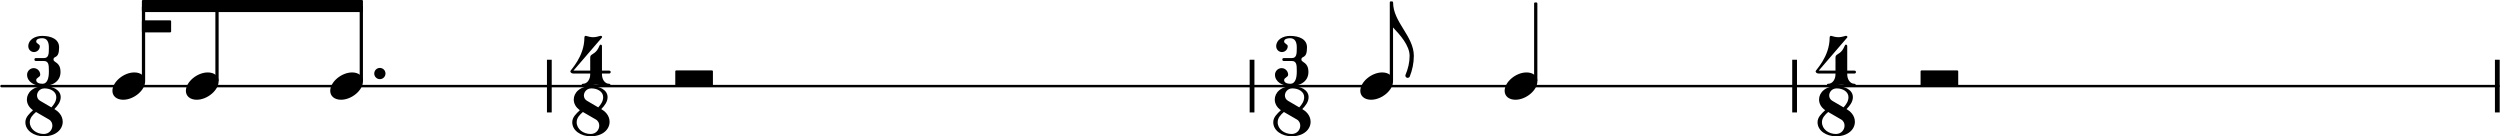 <svg xmlns="http://www.w3.org/2000/svg" xmlns:xlink="http://www.w3.org/1999/xlink" version="1.2" width="175.00mm" height="9.54mm" viewBox="8.536 0 99.585 5.43">
<style type="text/css">
<![CDATA[
tspan { white-space: pre; }
]]>
</style>
<g transform="translate(8.536, 3.43)">
<line stroke-linejoin="round" stroke-linecap="round" stroke-width="0.1" stroke="currentColor" x1="0.05" y1="0" x2="99.535" y2="0"/>
</g>
<g transform="translate(107.93, 3.43)">
<rect x="0" y="-1.05" width="0.19" height="2.1" ry="0" fill="currentColor"/>
</g>
<g transform="translate(79.932, 3.43)">
<rect x="0" y="-1.05" width="0.19" height="2.1" ry="0" fill="currentColor"/>
</g>
<g transform="translate(58.315, 3.43)">
<rect x="0" y="-1.05" width="0.19" height="2.1" ry="0" fill="currentColor"/>
</g>
<g transform="translate(30.317, 3.43)">
<rect x="0" y="-1.05" width="0.19" height="2.1" ry="0" fill="currentColor"/>
</g>
<g transform="translate(14.178, 0.24)">
<polygon stroke-linejoin="round" stroke-linecap="round" stroke-width="0.08" fill="currentColor" stroke="currentColor" points="8.768 -0.2 8.768 0.2 0.04 0.2 0.04 -0.2"/>
</g>
<g transform="translate(14.178, 1.05)">
<polygon stroke-linejoin="round" stroke-linecap="round" stroke-width="0.08" fill="currentColor" stroke="currentColor" points="1.125 -0.2 1.125 0.2 0.04 0.2 0.04 -0.2"/>
</g>
<g transform="translate(13.004, 3.43)">
<path transform="scale(0.004, -0.004)" d="M218 136c66 0 108 -36 108 -89c0 -89 -113 -183 -218 -183c-66 0 -108 36 -108 89c0 89 113 183 218 183z" fill="currentColor"/>
</g>
<g transform="translate(9.604, 3.43)">
<path transform="scale(0.004, -0.004)" d="M263 265c0 -33 70 -23 70 -125c0 -92 -79 -140 -179 -140c-79 0 -154 42 -154 113c0 36 30 66 66 66s65 -30 65 -66c0 -25 -40 -28 -40 -53c0 -27 32 -37 63 -37c49 0 63 61 63 117v16c0 54 -2 94 -50 94h-80c-10 0 -14 8 -14 15s4 14 14 14h80c49 0 50 43 50 99v8
c0 54 -18 91 -67 91c-29 0 -59 -8 -59 -33c0 -22 36 -25 36 -47c0 -32 -26 -58 -58 -58s-57 26 -57 58c0 65 67 103 138 103c91 0 169 -33 169 -114c0 -122 -56 -80 -56 -121z" fill="currentColor"/>
</g>
<g transform="translate(9.536, 5.43)">
<path transform="scale(0.004, -0.004)" d="M259 288c27 29 49 62 49 102c0 55 -57 87 -117 87c-47 0 -75 -36 -75 -71c0 -20 10 -40 30 -52zM289 271c33 -19 83 -60 83 -127c0 -73 -66 -144 -189 -144c-94 0 -183 54 -183 140c0 50 39 85 76 120c-41 28 -61 67 -61 106c0 68 61 134 176 134c81 0 161 -38 161 -110
c0 -47 -30 -85 -63 -119zM106 242c-33 -29 -62 -59 -62 -102c0 -69 66 -117 139 -117c54 0 86 42 86 83c0 24 -10 48 -35 62z" fill="currentColor"/>
</g>
<g transform="translate(14.243, 3.43)">
<rect x="-0.065" y="-3.19" width="0.13" height="3.004" ry="0.04" fill="currentColor"/>
</g>
<g transform="translate(15.931, 3.43)">
<path transform="scale(0.004, -0.004)" d="M218 136c66 0 108 -36 108 -89c0 -89 -113 -183 -218 -183c-66 0 -108 36 -108 89c0 89 113 183 218 183z" fill="currentColor"/>
</g>
<g transform="translate(17.171, 3.43)">
<rect x="-0.065" y="-3.19" width="0.13" height="3.004" ry="0.04" fill="currentColor"/>
</g>
<g transform="translate(21.682, 3.43)">
<path transform="scale(0.004, -0.004)" d="M218 136c66 0 108 -36 108 -89c0 -89 -113 -183 -218 -183c-66 0 -108 36 -108 89c0 89 113 183 218 183z" fill="currentColor"/>
</g>
<g transform="translate(23.436, 2.93)">
<path transform="scale(0.004, -0.004)" d="M0 0c0 31 25 56 56 56s56 -25 56 -56s-25 -56 -56 -56s-56 25 -56 56z" fill="currentColor"/>
</g>
<g transform="translate(22.921, 3.43)">
<rect x="-0.065" y="-3.19" width="0.13" height="3.004" ry="0.04" fill="currentColor"/>
</g>
<g transform="translate(35.43, 3.43)">
<path transform="scale(0.004, -0.004)" d="M365 0h-355c-6 0 -10 4 -10 10v136c0 6 4 10 10 10h355c6 0 10 -4 10 -10v-136c0 -6 -4 -10 -10 -10z" fill="currentColor"/>
</g>
<g transform="translate(31.257, 3.43)">
<path transform="scale(0.004, -0.004)" d="M196 117h117c0 -48 27 -94 72 -94c8 0 12 -5 12 -11s-4 -12 -12 -12c-44 0 -87 13 -131 13s-87 -13 -131 -13c-8 0 -12 6 -12 12s4 11 12 11c45 0 73 46 73 94zM-2 148c0 12 140 143 140 336c0 10 7 19 16 16c23 -7 47 -13 71 -13s48 6 71 13c14 4 23 -9 17 -16
l-284 -330h167v131c0 34 34 27 68 72c22 30 23 56 36 56c6 0 13 -5 13 -14v-245h72c10 0 15 -7 15 -14s-5 -15 -15 -15h-72v-8h-117v8h-167c-23 0 -31 14 -31 23z" fill="currentColor"/>
</g>
<g transform="translate(31.325, 5.43)">
<path transform="scale(0.004, -0.004)" d="M259 288c27 29 49 62 49 102c0 55 -57 87 -117 87c-47 0 -75 -36 -75 -71c0 -20 10 -40 30 -52zM289 271c33 -19 83 -60 83 -127c0 -73 -66 -144 -189 -144c-94 0 -183 54 -183 140c0 50 39 85 76 120c-41 28 -61 67 -61 106c0 68 61 134 176 134c81 0 161 -38 161 -110
c0 -47 -30 -85 -63 -119zM106 242c-33 -29 -62 -59 -62 -102c0 -69 66 -117 139 -117c54 0 86 42 86 83c0 24 -10 48 -35 62z" fill="currentColor"/>
</g>
<g transform="translate(62.723, 3.43)">
<path transform="scale(0.004, -0.004)" d="M218 136c66 0 108 -36 108 -89c0 -89 -113 -183 -218 -183c-66 0 -108 36 -108 89c0 89 113 183 218 183z" fill="currentColor"/>
</g>
<g transform="translate(59.324, 3.43)">
<path transform="scale(0.004, -0.004)" d="M263 265c0 -33 70 -23 70 -125c0 -92 -79 -140 -179 -140c-79 0 -154 42 -154 113c0 36 30 66 66 66s65 -30 65 -66c0 -25 -40 -28 -40 -53c0 -27 32 -37 63 -37c49 0 63 61 63 117v16c0 54 -2 94 -50 94h-80c-10 0 -14 8 -14 15s4 14 14 14h80c49 0 50 43 50 99v8
c0 54 -18 91 -67 91c-29 0 -59 -8 -59 -33c0 -22 36 -25 36 -47c0 -32 -26 -58 -58 -58s-57 26 -57 58c0 65 67 103 138 103c91 0 169 -33 169 -114c0 -122 -56 -80 -56 -121z" fill="currentColor"/>
</g>
<g transform="translate(59.255, 5.43)">
<path transform="scale(0.004, -0.004)" d="M259 288c27 29 49 62 49 102c0 55 -57 87 -117 87c-47 0 -75 -36 -75 -71c0 -20 10 -40 30 -52zM289 271c33 -19 83 -60 83 -127c0 -73 -66 -144 -189 -144c-94 0 -183 54 -183 140c0 50 39 85 76 120c-41 28 -61 67 -61 106c0 68 61 134 176 134c81 0 161 -38 161 -110
c0 -47 -30 -85 -63 -119zM106 242c-33 -29 -62 -59 -62 -102c0 -69 66 -117 139 -117c54 0 86 42 86 83c0 24 -10 48 -35 62z" fill="currentColor"/>
</g>
<g transform="translate(63.963, 3.43)">
<rect x="-0.065" y="-3.375" width="0.13" height="3.189" ry="0.04" fill="currentColor"/>
</g>
<g transform="translate(64.028, 0.095)">
<path transform="scale(0.004, -0.004)" d="M0 0v-250h-16v250h16zM0 0c0 -197 207 -336 207 -533c0 -71 -15 -141 -41 -207c-5 -8 -13 -12 -20 -12c-13 0 -26 11 -23 27c26 61 42 126 42 192c0 103 -94 208 -165 283v250z" fill="currentColor"/>
</g>
<g transform="translate(68.474, 3.43)">
<path transform="scale(0.004, -0.004)" d="M218 136c66 0 108 -36 108 -89c0 -89 -113 -183 -218 -183c-66 0 -108 36 -108 89c0 89 113 183 218 183z" fill="currentColor"/>
</g>
<g transform="translate(69.713, 3.43)">
<rect x="-0.065" y="-3.333" width="0.13" height="3.147" ry="0.04" fill="currentColor"/>
</g>
<g transform="translate(85.046, 3.43)">
<path transform="scale(0.004, -0.004)" d="M365 0h-355c-6 0 -10 4 -10 10v136c0 6 4 10 10 10h355c6 0 10 -4 10 -10v-136c0 -6 -4 -10 -10 -10z" fill="currentColor"/>
</g>
<g transform="translate(80.872, 3.43)">
<path transform="scale(0.004, -0.004)" d="M196 117h117c0 -48 27 -94 72 -94c8 0 12 -5 12 -11s-4 -12 -12 -12c-44 0 -87 13 -131 13s-87 -13 -131 -13c-8 0 -12 6 -12 12s4 11 12 11c45 0 73 46 73 94zM-2 148c0 12 140 143 140 336c0 10 7 19 16 16c23 -7 47 -13 71 -13s48 6 71 13c14 4 23 -9 17 -16
l-284 -330h167v131c0 34 34 27 68 72c22 30 23 56 36 56c6 0 13 -5 13 -14v-245h72c10 0 15 -7 15 -14s-5 -15 -15 -15h-72v-8h-117v8h-167c-23 0 -31 14 -31 23z" fill="currentColor"/>
</g>
<g transform="translate(80.941, 5.43)">
<path transform="scale(0.004, -0.004)" d="M259 288c27 29 49 62 49 102c0 55 -57 87 -117 87c-47 0 -75 -36 -75 -71c0 -20 10 -40 30 -52zM289 271c33 -19 83 -60 83 -127c0 -73 -66 -144 -189 -144c-94 0 -183 54 -183 140c0 50 39 85 76 120c-41 28 -61 67 -61 106c0 68 61 134 176 134c81 0 161 -38 161 -110
c0 -47 -30 -85 -63 -119zM106 242c-33 -29 -62 -59 -62 -102c0 -69 66 -117 139 -117c54 0 86 42 86 83c0 24 -10 48 -35 62z" fill="currentColor"/>
</g>
</svg>
